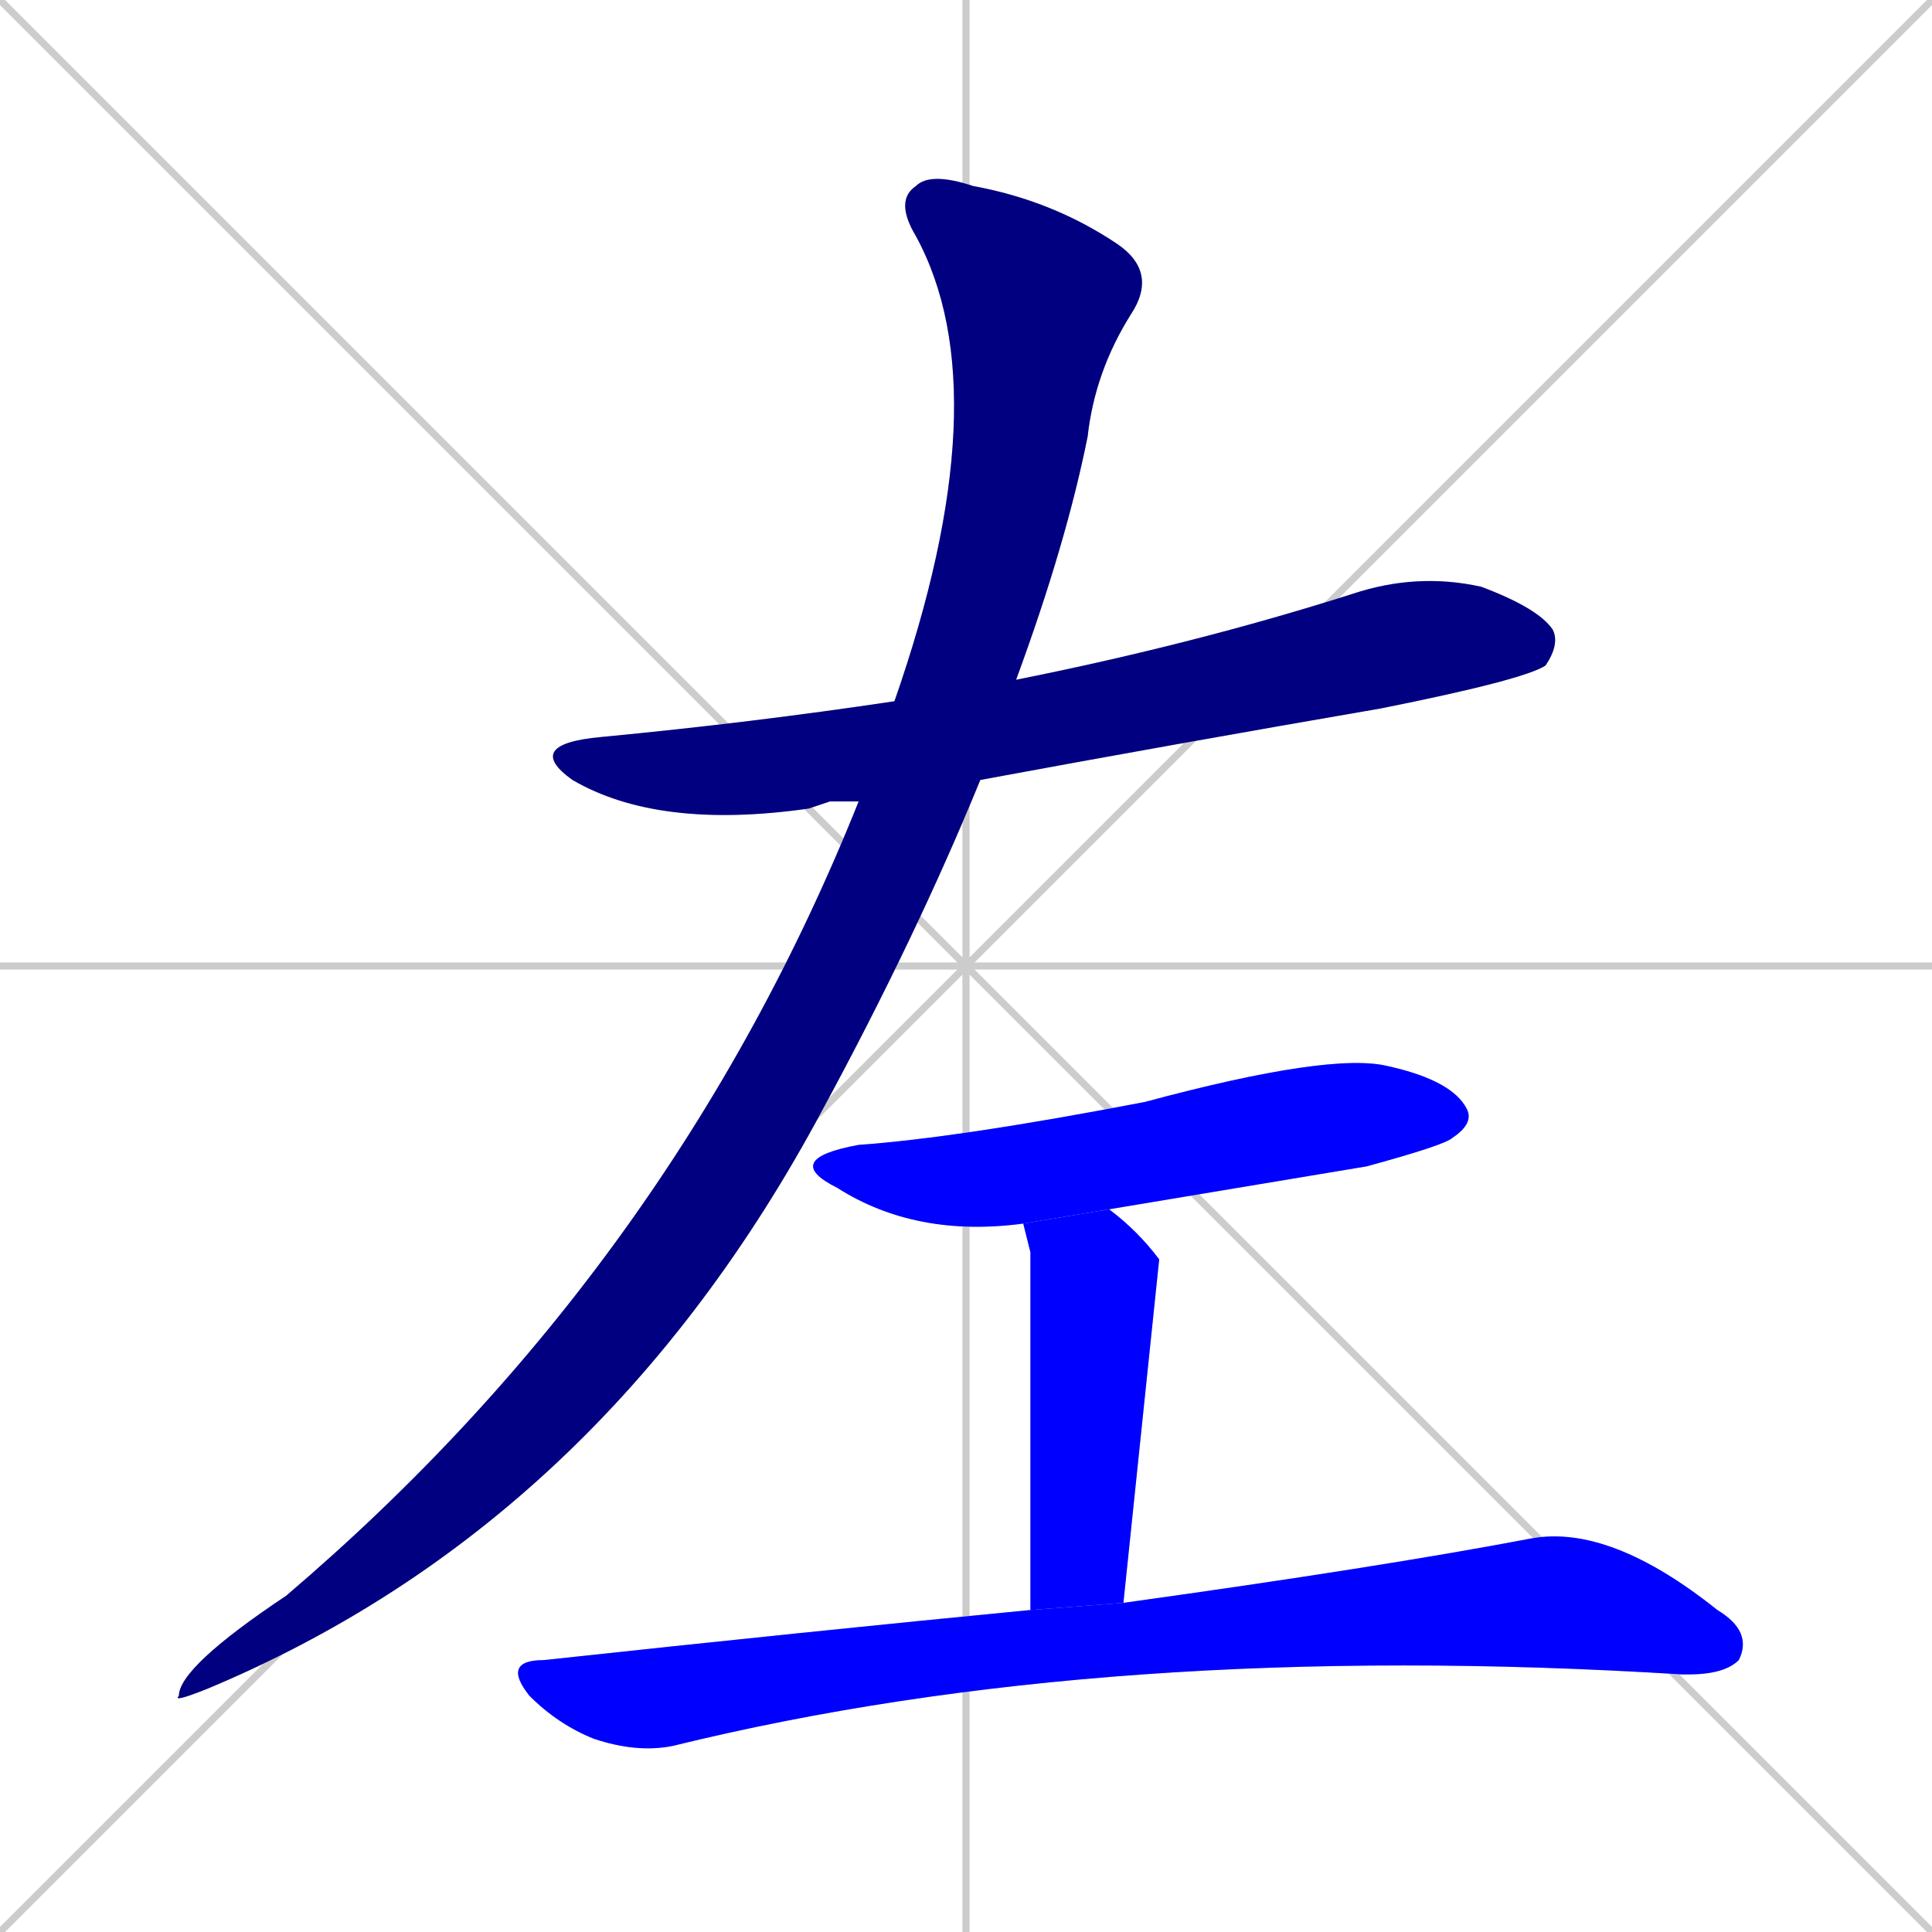<svg xmlns="http://www.w3.org/2000/svg" xmlns:xlink="http://www.w3.org/1999/xlink" width="270" height="270"><defs><clipPath id="clip-mask-1"><rect x="73" y="80" width="145" height="36"><animate attributeName="x" from="-72" to="73" dur="0.537" begin="0; animate5.end + 1" id="animate1" fill="freeze"/></rect></clipPath><clipPath id="clip-mask-2"><rect x="24" y="24" width="138" height="214"><set attributeName="y" to="-190" begin="0; animate5.end + 1" /><animate attributeName="y" from="-190" to="24" dur="0.793" begin="animate1.end + 0.5" id="animate2" fill="freeze"/></rect></clipPath><clipPath id="clip-mask-3"><rect x="109" y="147" width="97" height="26"><set attributeName="x" to="12" begin="0; animate5.end + 1" /><animate attributeName="x" from="12" to="109" dur="0.359" begin="animate2.end + 0.5" id="animate3" fill="freeze"/></rect></clipPath><clipPath id="clip-mask-4"><rect x="143" y="169" width="19" height="56"><set attributeName="y" to="113" begin="0; animate5.end + 1" /><animate attributeName="y" from="113" to="169" dur="0.207" begin="animate3.end + 0.5" id="animate4" fill="freeze"/></rect></clipPath><clipPath id="clip-mask-5"><rect x="70" y="213" width="175" height="32"><set attributeName="x" to="-105" begin="0; animate5.end + 1" /><animate attributeName="x" from="-105" to="70" dur="0.648" begin="animate4.end + 0.5" id="animate5" fill="freeze"/></rect></clipPath></defs><path d="M 0 0 L 270 270 M 270 0 L 0 270 M 135 0 L 135 270 M 0 135 L 270 135" stroke="#CCCCCC" /><path d="M 116 112 L 113 113 Q 92 116 80 109 Q 73 104 84 103 Q 105 101 125 98 L 142 95 Q 167 90 189 83 Q 198 80 207 82 Q 215 85 217 88 Q 218 90 216 93 Q 213 95 193 99 Q 164 104 137 109 L 120 112" fill="#CCCCCC"/><path d="M 125 98 Q 140 55 128 33 Q 125 28 128 26 Q 130 24 136 26 Q 147 28 156 34 Q 162 38 158 44 Q 153 52 152 61 Q 149 76 142 95 L 137 109 Q 128 131 115 155 Q 84 213 29 236 Q 24 238 25 237 Q 25 233 40 223 Q 94 177 120 112" fill="#CCCCCC"/><path d="M 143 171 Q 128 173 117 166 Q 109 162 120 160 Q 134 159 160 154 Q 186 147 194 149 Q 203 151 205 155 Q 206 157 203 159 Q 202 160 191 163 Q 173 166 155 169" fill="#CCCCCC"/><path d="M 144 175 L 143 171 L 155 169 Q 159 172 162 176 Q 162 176 157 224 L 144 225" fill="#CCCCCC"/><path d="M 157 224 Q 193 219 214 215 Q 225 213 240 225 Q 245 228 243 232 Q 241 234 236 234 Q 235 234 235 234 Q 155 229 94 244 Q 89 245 83 243 Q 78 241 74 237 Q 70 232 76 232 Q 113 228 144 225" fill="#CCCCCC"/><path d="M 116 112 L 113 113 Q 92 116 80 109 Q 73 104 84 103 Q 105 101 125 98 L 142 95 Q 167 90 189 83 Q 198 80 207 82 Q 215 85 217 88 Q 218 90 216 93 Q 213 95 193 99 Q 164 104 137 109 L 120 112" fill="#000080" clip-path="url(#clip-mask-1)" /><path d="M 125 98 Q 140 55 128 33 Q 125 28 128 26 Q 130 24 136 26 Q 147 28 156 34 Q 162 38 158 44 Q 153 52 152 61 Q 149 76 142 95 L 137 109 Q 128 131 115 155 Q 84 213 29 236 Q 24 238 25 237 Q 25 233 40 223 Q 94 177 120 112" fill="#000080" clip-path="url(#clip-mask-2)" /><path d="M 143 171 Q 128 173 117 166 Q 109 162 120 160 Q 134 159 160 154 Q 186 147 194 149 Q 203 151 205 155 Q 206 157 203 159 Q 202 160 191 163 Q 173 166 155 169" fill="#0000ff" clip-path="url(#clip-mask-3)" /><path d="M 144 175 L 143 171 L 155 169 Q 159 172 162 176 Q 162 176 157 224 L 144 225" fill="#0000ff" clip-path="url(#clip-mask-4)" /><path d="M 157 224 Q 193 219 214 215 Q 225 213 240 225 Q 245 228 243 232 Q 241 234 236 234 Q 235 234 235 234 Q 155 229 94 244 Q 89 245 83 243 Q 78 241 74 237 Q 70 232 76 232 Q 113 228 144 225" fill="#0000ff" clip-path="url(#clip-mask-5)" /></svg>